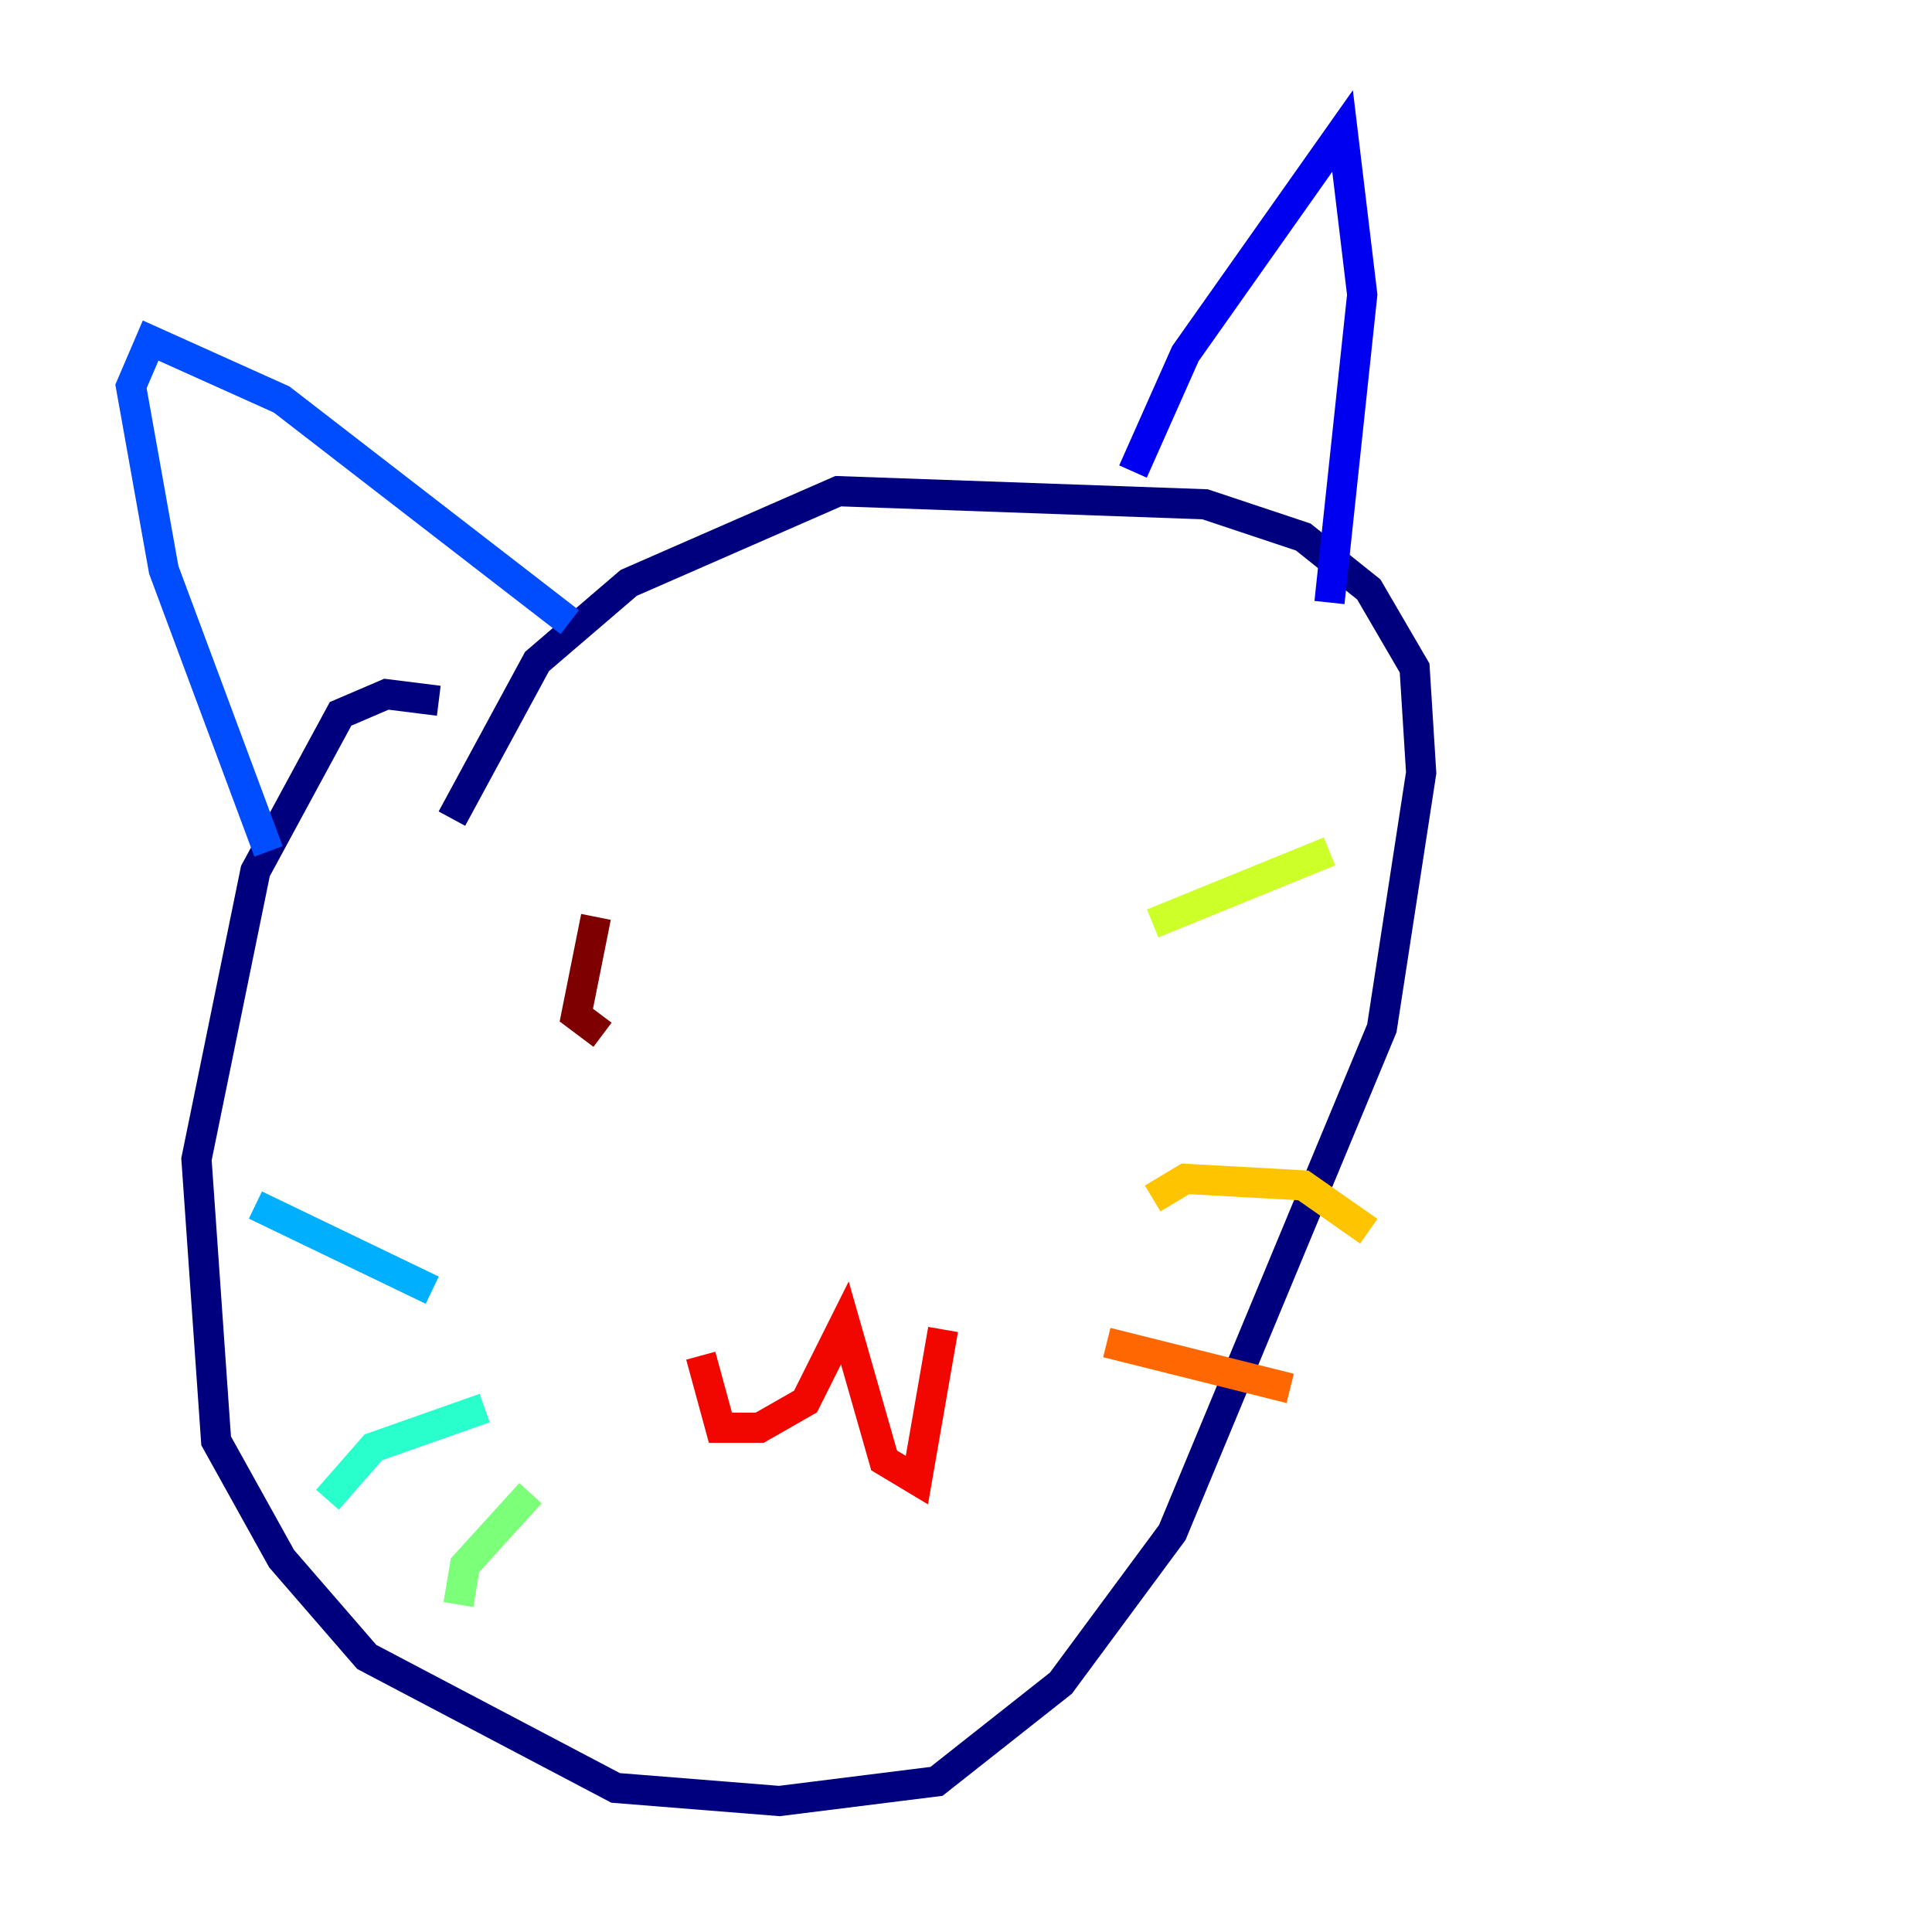 <?xml version="1.0" encoding="utf-8" ?>
<svg baseProfile="tiny" height="128" version="1.2" viewBox="0,0,128,128" width="128" xmlns="http://www.w3.org/2000/svg" xmlns:ev="http://www.w3.org/2001/xml-events" xmlns:xlink="http://www.w3.org/1999/xlink"><defs /><polyline fill="none" points="29.071,46.427 25.6,45.993 22.563,47.295 16.922,57.709 13.017,76.8 14.319,95.458 18.658,103.268 24.298,109.776 40.786,118.454 51.634,119.322 62.047,118.02 70.291,111.512 77.668,101.532 91.552,68.122 94.156,51.2 93.722,44.258 90.685,39.051 86.346,35.58 79.837,33.41 55.539,32.542 41.654,38.617 35.58,43.824 29.939,54.237" stroke="#00007f" stroke-width="2" /><polyline fill="none" points="75.064,31.241 78.536,23.43 88.949,8.678 90.251,19.525 88.081,39.919" stroke="#0000f1" stroke-width="2" /><polyline fill="none" points="37.749,41.22 18.658,26.468 9.98,22.563 8.678,25.6 10.848,37.749 17.79,56.407" stroke="#004cff" stroke-width="2" /><polyline fill="none" points="16.922,79.837 28.637,85.478" stroke="#00b0ff" stroke-width="2" /><polyline fill="none" points="21.695,99.363 24.732,95.891 32.108,93.288" stroke="#29ffcd" stroke-width="2" /><polyline fill="none" points="30.373,106.305 30.807,103.702 35.146,98.929" stroke="#7cff79" stroke-width="2" /><polyline fill="none" points="76.366,61.18 88.081,56.407" stroke="#cdff29" stroke-width="2" /><polyline fill="none" points="76.366,79.403 78.536,78.102 86.346,78.536 90.685,81.573" stroke="#ffc400" stroke-width="2" /><polyline fill="none" points="73.329,88.949 85.478,91.986" stroke="#ff6700" stroke-width="2" /><polyline fill="none" points="46.427,89.817 47.729,94.59 50.332,94.59 53.37,92.854 55.973,87.647 58.576,96.759 60.746,98.061 62.481,88.081" stroke="#f10700" stroke-width="2" /><polyline fill="none" points="39.485,60.746 38.183,67.254 39.919,68.556" stroke="#7f0000" stroke-width="2" /></svg>